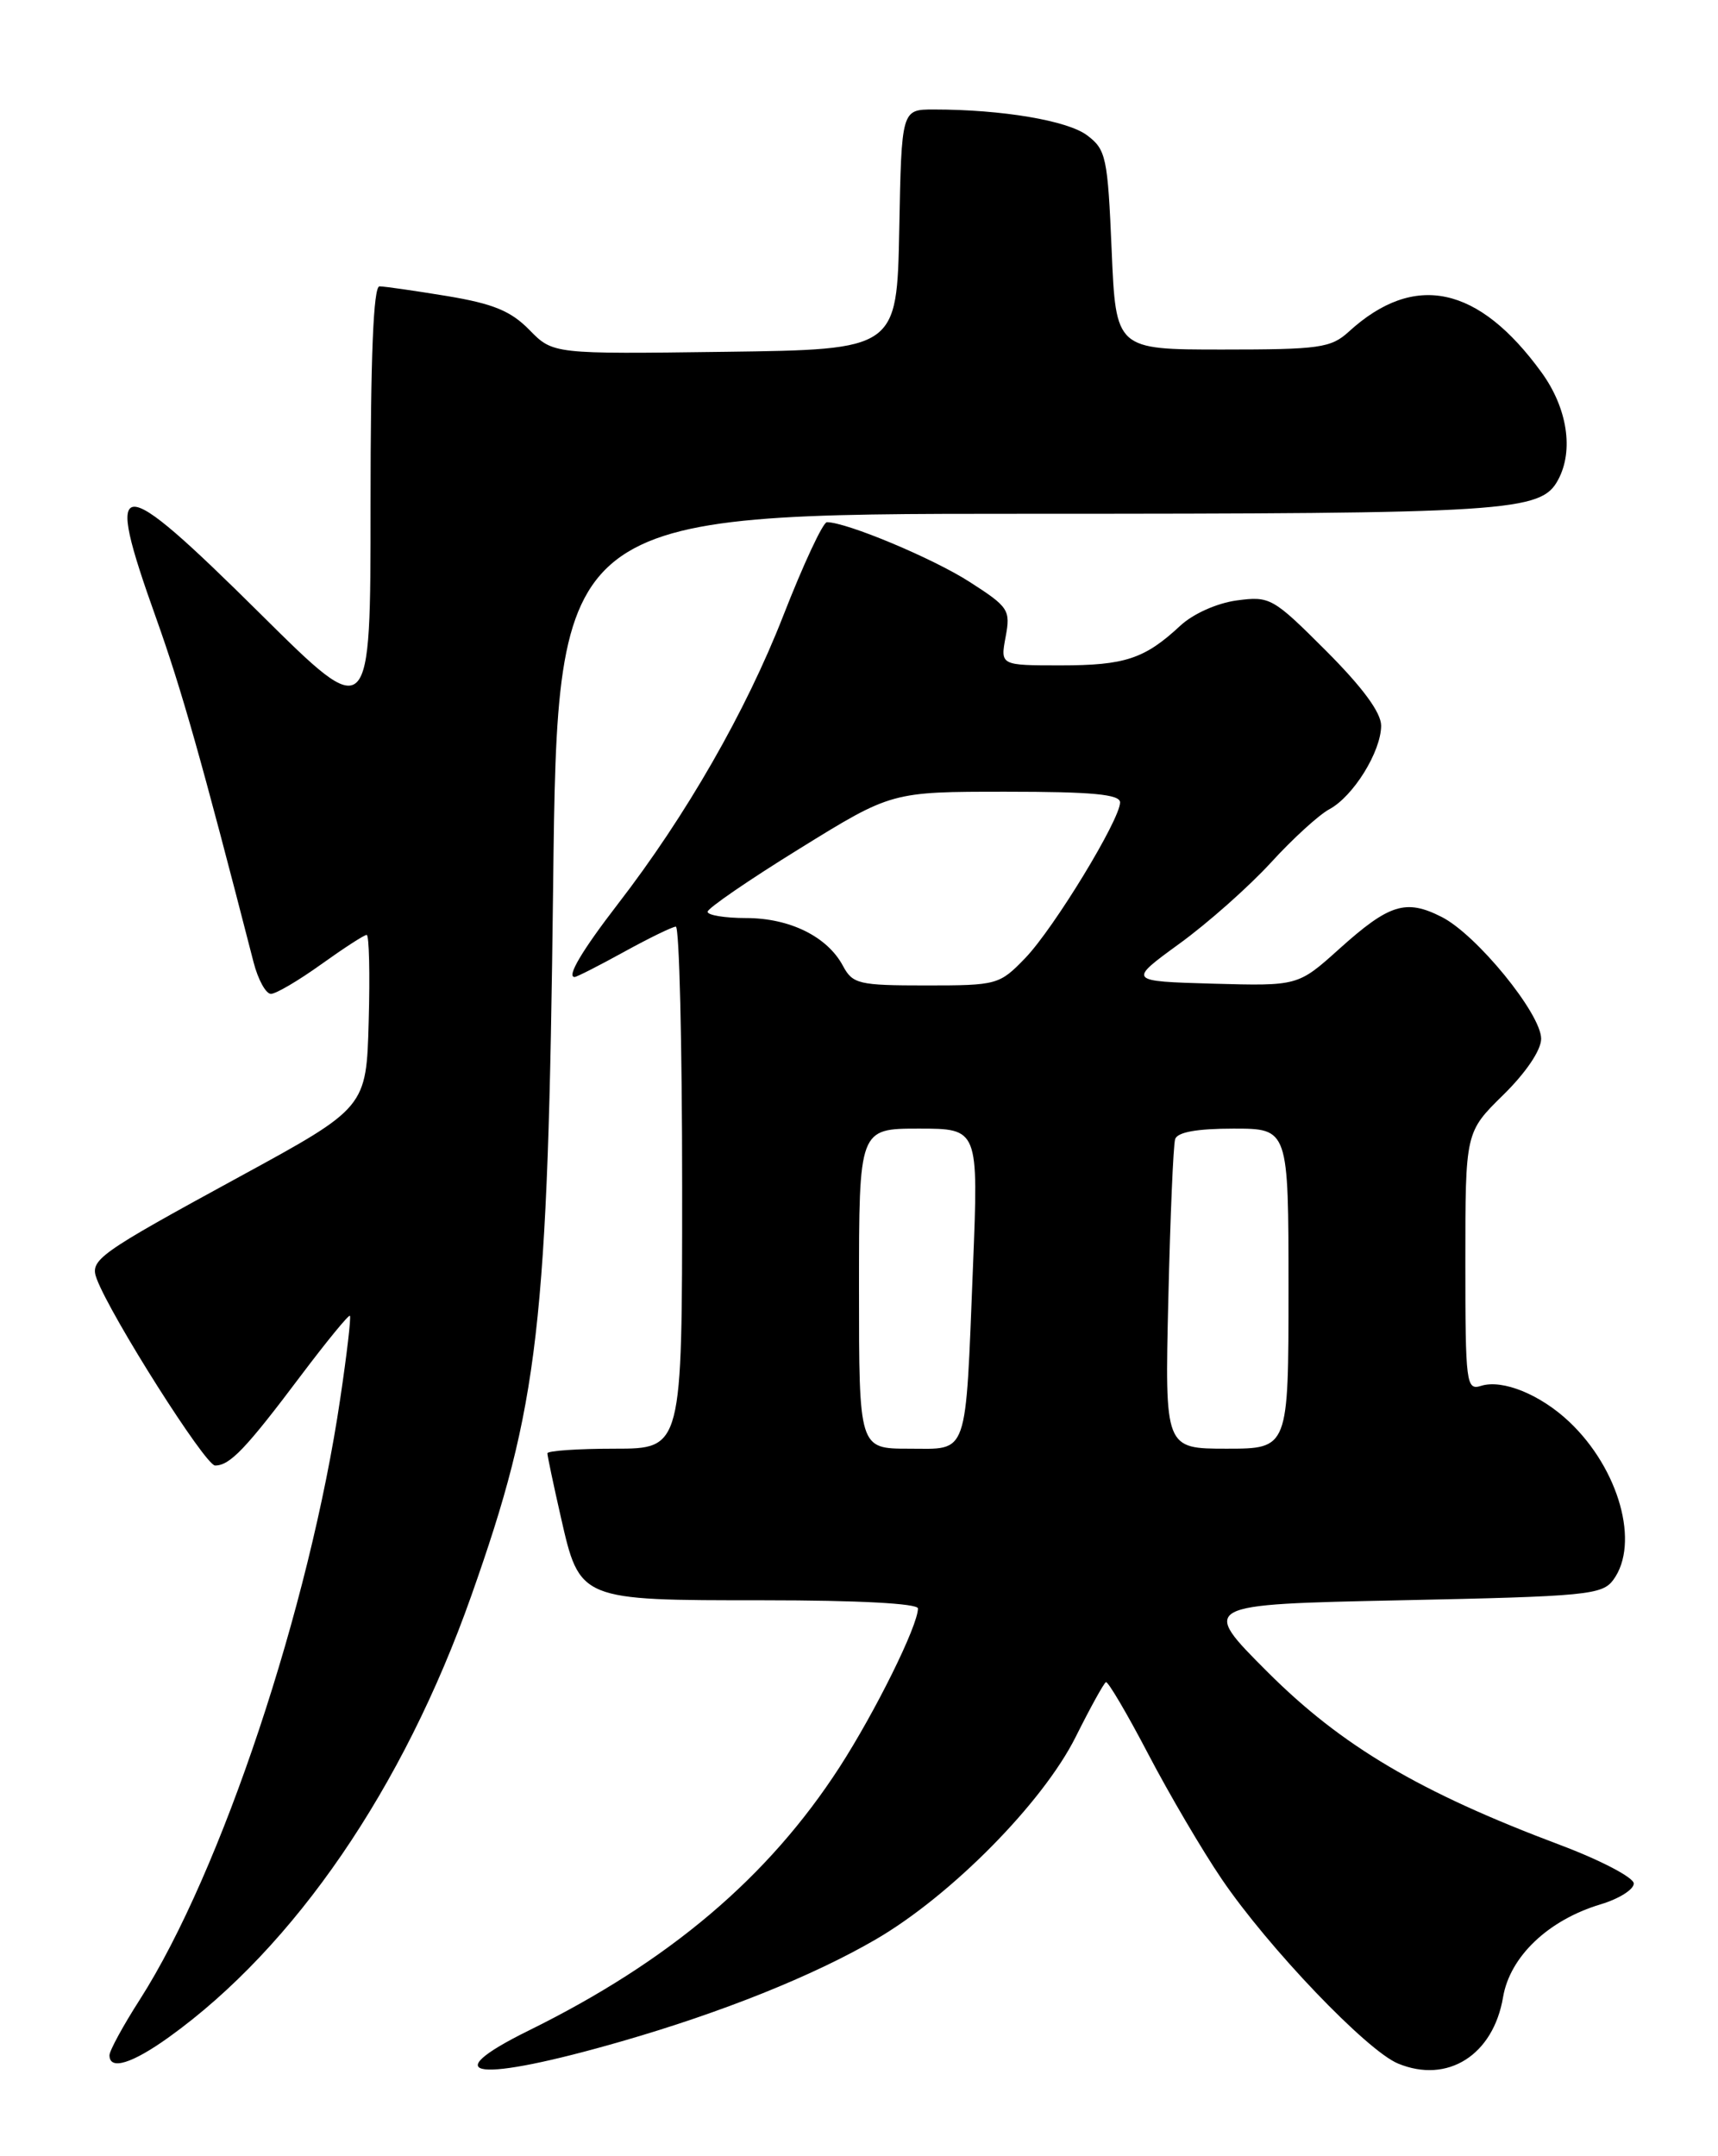 <?xml version="1.0" encoding="UTF-8" standalone="no"?>
<!DOCTYPE svg PUBLIC "-//W3C//DTD SVG 1.1//EN" "http://www.w3.org/Graphics/SVG/1.1/DTD/svg11.dtd" >
<svg xmlns="http://www.w3.org/2000/svg" xmlns:xlink="http://www.w3.org/1999/xlink" version="1.1" viewBox="0 0 204 256">
 <g >
 <path fill="currentColor"
d=" M 73.83 242.36 C 85.76 238.92 96.51 234.61 103.98 230.27 C 112.93 225.07 123.83 214.03 127.73 206.22 C 129.46 202.76 131.07 199.84 131.32 199.72 C 131.56 199.60 133.82 203.43 136.33 208.23 C 138.84 213.03 142.77 219.72 145.07 223.10 C 150.58 231.22 162.28 243.46 166.00 245.00 C 171.89 247.44 177.32 244.00 178.48 237.11 C 179.30 232.29 183.85 227.96 190.06 226.10 C 192.23 225.45 194.00 224.34 194.00 223.63 C 194.00 222.92 190.06 220.86 185.25 219.05 C 168.56 212.78 159.32 207.31 150.54 198.54 C 142.50 190.50 142.50 190.50 166.33 190.00 C 188.45 189.54 190.27 189.36 191.58 187.56 C 194.73 183.25 192.26 174.41 186.34 168.81 C 182.91 165.57 178.41 163.74 175.87 164.54 C 174.10 165.10 174.00 164.32 174.00 149.78 C 174.00 134.42 174.00 134.42 178.50 130.00 C 181.20 127.35 183.00 124.68 183.00 123.33 C 183.00 120.36 175.31 110.94 171.17 108.86 C 166.93 106.71 164.96 107.33 159.03 112.66 C 154.13 117.07 154.13 117.07 144.02 116.79 C 133.92 116.50 133.92 116.50 140.05 112.04 C 143.43 109.59 148.30 105.26 150.89 102.44 C 153.47 99.61 156.60 96.75 157.85 96.08 C 160.69 94.56 163.99 89.24 164.00 86.16 C 164.00 84.60 161.80 81.62 157.47 77.28 C 151.15 70.96 150.80 70.76 146.85 71.29 C 144.50 71.61 141.66 72.88 140.14 74.30 C 135.92 78.22 133.58 79.00 125.95 79.00 C 118.78 79.00 118.78 79.00 119.41 75.62 C 120.01 72.42 119.78 72.07 115.12 69.08 C 110.76 66.28 100.52 62.00 98.19 62.00 C 97.72 62.00 95.39 67.00 93.00 73.12 C 88.58 84.44 81.47 96.84 73.37 107.33 C 69.10 112.87 67.25 116.00 68.23 116.00 C 68.48 116.00 71.11 114.66 74.09 113.02 C 77.07 111.38 79.84 110.03 80.25 110.02 C 80.66 110.01 81.00 123.95 81.00 141.00 C 81.00 172.00 81.00 172.00 73.00 172.00 C 68.60 172.00 65.00 172.25 65.00 172.55 C 65.00 172.86 65.71 176.23 66.58 180.05 C 68.85 190.05 68.74 190.00 90.72 190.00 C 101.88 190.00 109.00 190.38 109.00 190.97 C 109.00 193.01 103.95 203.22 99.68 209.83 C 91.22 222.90 79.48 232.85 62.81 241.07 C 51.39 246.70 56.64 247.32 73.83 242.36 Z  M 20.10 241.84 C 35.00 231.12 47.89 212.29 55.95 189.50 C 64.00 166.74 65.06 157.57 65.68 105.25 C 66.20 61.00 66.20 61.00 121.95 61.00 C 179.44 61.00 182.98 60.77 185.02 56.96 C 186.89 53.48 186.11 48.46 183.07 44.25 C 175.57 33.90 167.95 32.27 160.17 39.37 C 158.05 41.31 156.69 41.50 145.17 41.50 C 132.50 41.50 132.50 41.50 132.00 29.69 C 131.53 18.67 131.34 17.76 129.09 16.07 C 126.77 14.31 118.95 13.00 110.88 13.00 C 107.05 13.00 107.05 13.00 106.78 27.25 C 106.50 41.50 106.50 41.50 86.09 41.77 C 65.67 42.04 65.67 42.04 62.86 39.17 C 60.66 36.92 58.56 36.06 53.09 35.15 C 49.25 34.52 45.64 34.00 45.06 34.00 C 44.34 34.00 44.00 42.37 44.00 59.92 C 44.00 85.85 44.00 85.85 30.96 72.92 C 13.68 55.80 12.27 55.86 18.55 73.42 C 21.56 81.86 23.91 90.15 30.11 114.25 C 30.64 116.31 31.57 118.00 32.17 118.00 C 32.77 118.00 35.45 116.42 38.13 114.50 C 40.81 112.58 43.24 111.00 43.54 111.00 C 43.83 111.00 43.94 115.61 43.78 121.25 C 43.50 131.50 43.50 131.50 28.50 139.68 C 11.52 148.94 10.63 149.57 11.49 151.85 C 13.18 156.33 24.38 174.00 25.54 174.00 C 27.30 174.00 29.19 172.02 35.76 163.28 C 38.80 159.25 41.40 156.07 41.55 156.22 C 41.70 156.38 41.19 160.78 40.41 166.00 C 36.75 190.85 26.26 222.31 16.61 237.40 C 14.62 240.50 13.00 243.48 13.00 244.02 C 13.00 245.84 15.68 245.02 20.10 241.84 Z  M 102.00 153.00 C 102.00 134.00 102.00 134.00 109.10 134.00 C 116.19 134.00 116.19 134.00 115.54 150.25 C 114.61 173.34 115.07 172.00 107.92 172.00 C 102.00 172.00 102.00 172.00 102.00 153.00 Z  M 138.73 154.25 C 138.96 144.49 139.32 135.94 139.54 135.25 C 139.80 134.42 142.12 134.00 146.47 134.00 C 153.00 134.00 153.00 134.00 153.00 153.00 C 153.00 172.00 153.00 172.00 145.66 172.00 C 138.31 172.00 138.31 172.00 138.73 154.25 Z  M 100.09 114.67 C 98.24 111.20 93.77 109.00 88.60 109.00 C 86.07 109.00 84.01 108.66 84.02 108.25 C 84.03 107.84 88.95 104.46 94.96 100.75 C 105.87 94.00 105.87 94.00 119.44 94.00 C 129.71 94.00 133.00 94.31 133.00 95.27 C 133.00 97.31 125.14 110.22 121.74 113.75 C 118.68 116.92 118.41 117.00 109.97 117.00 C 101.95 117.00 101.25 116.83 100.09 114.67 Z "/>
</g>
</svg>